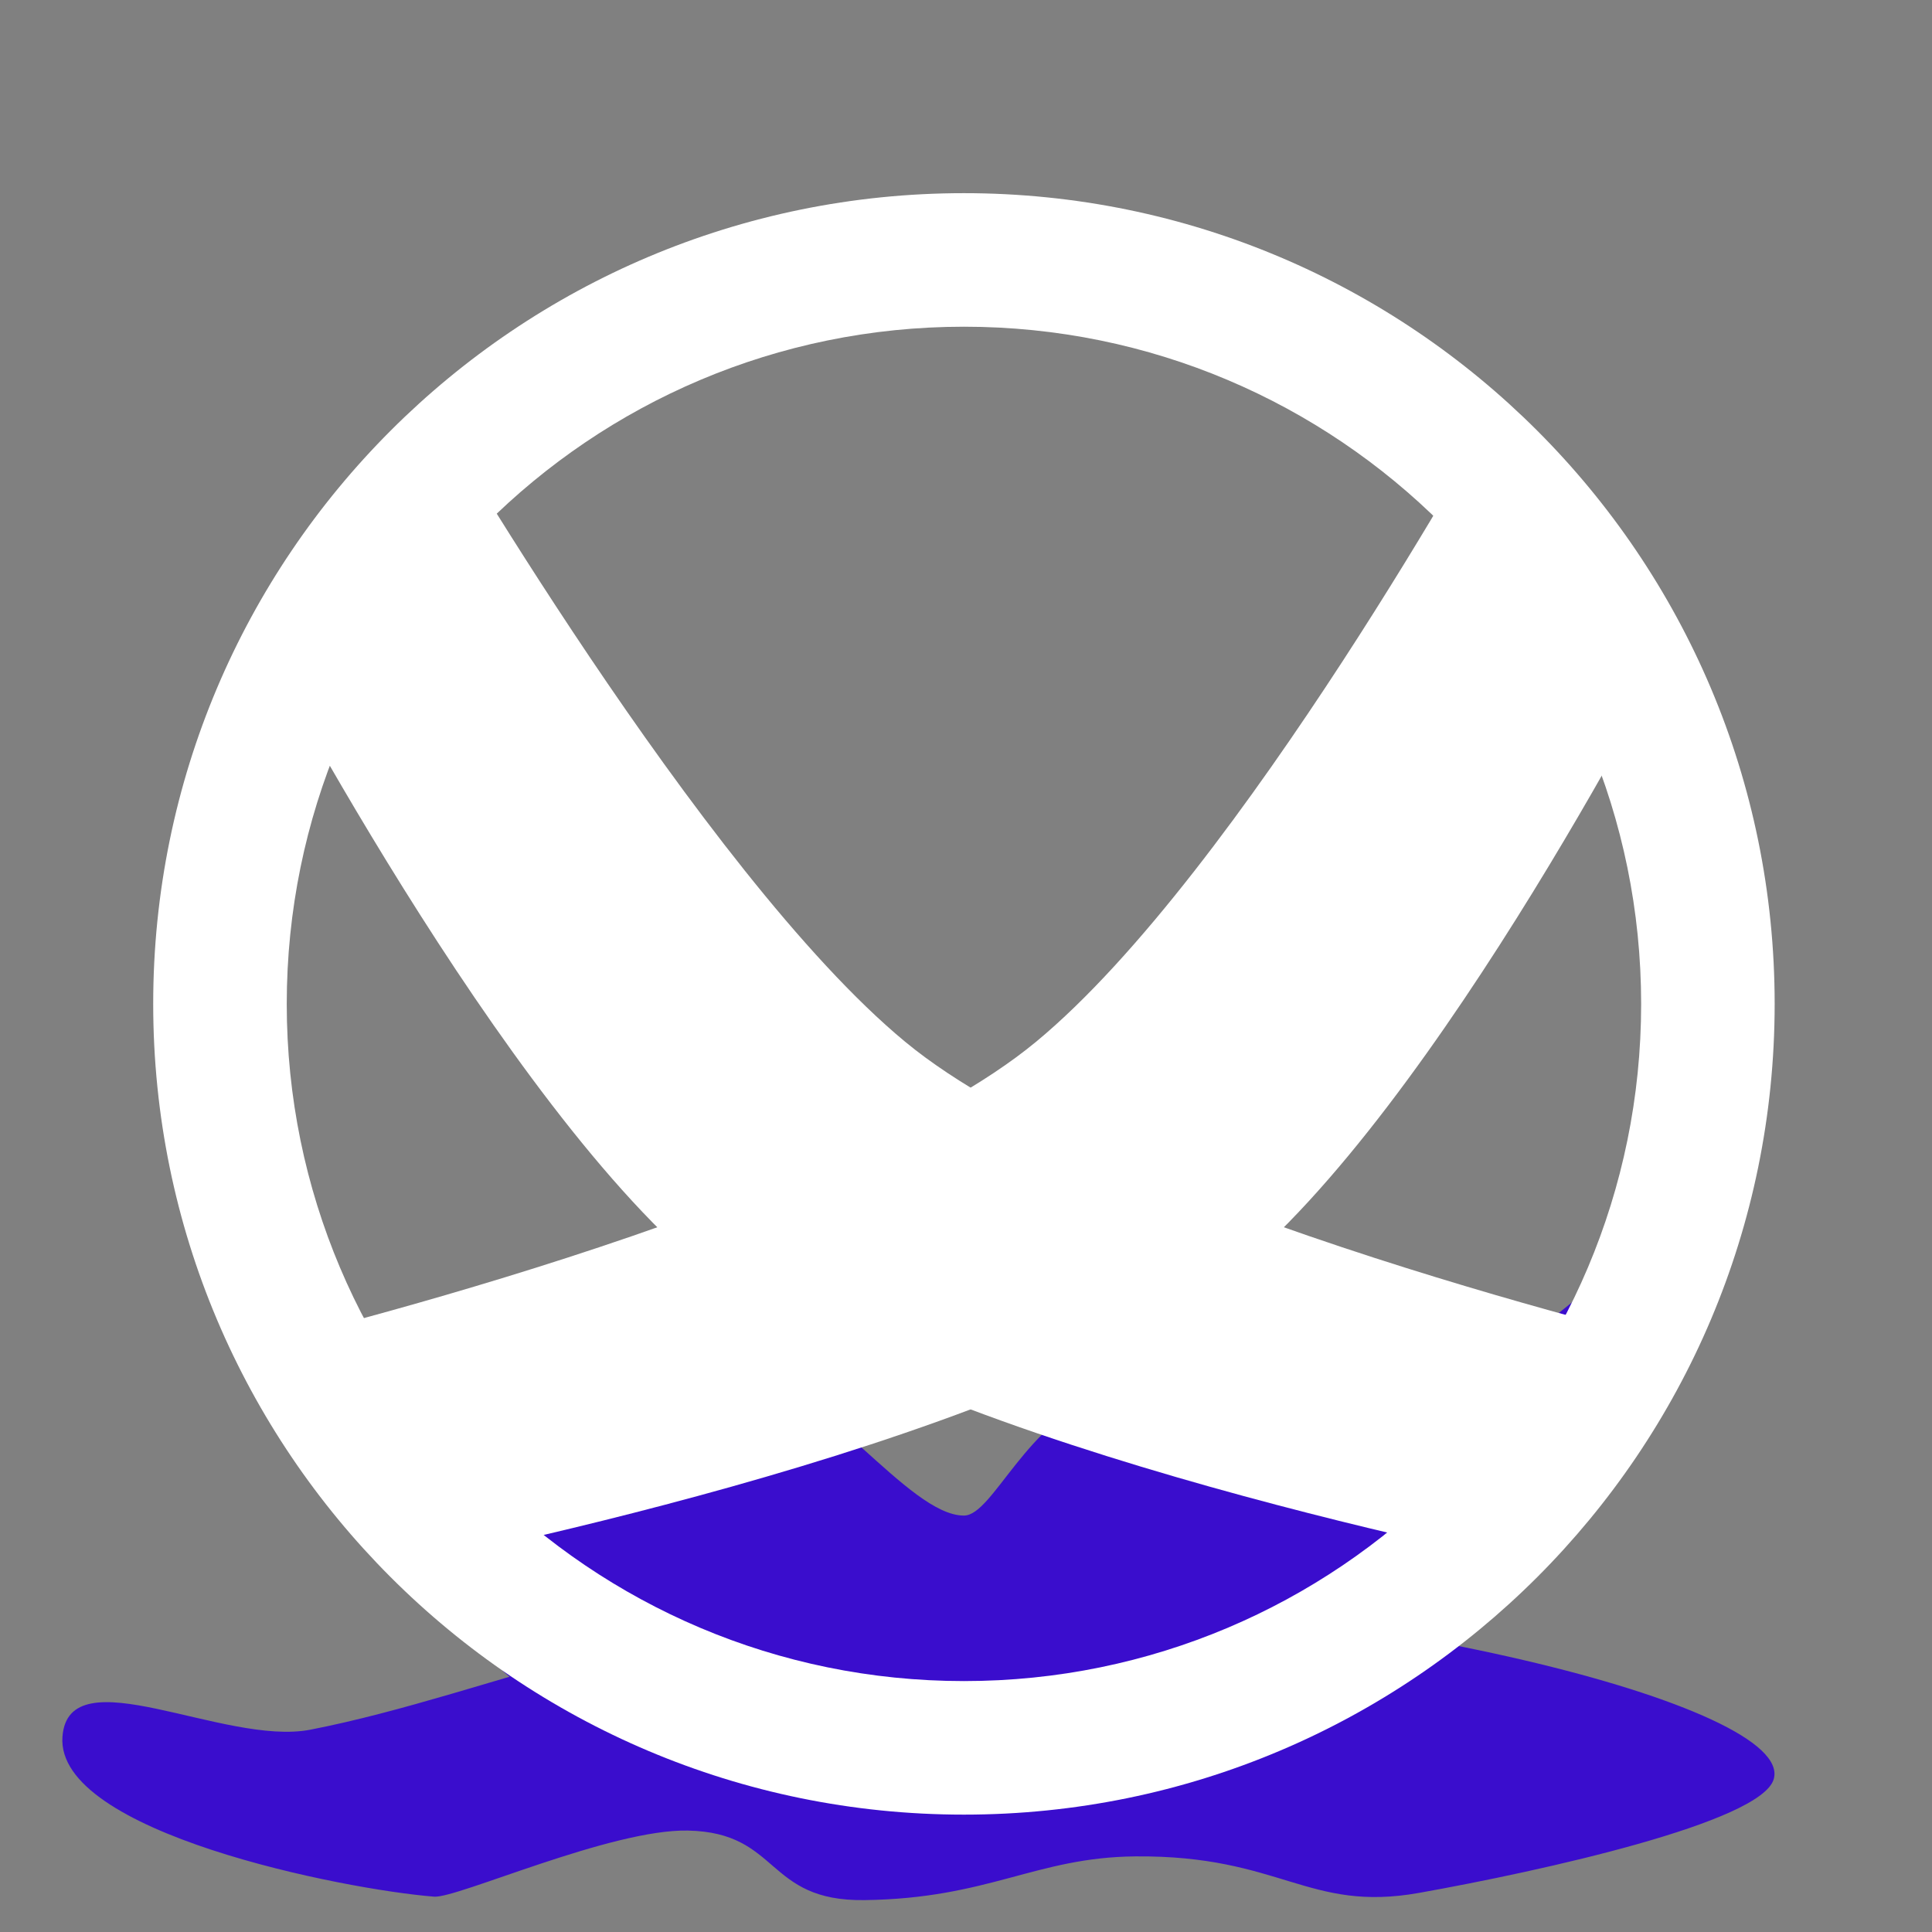 <?xml version="1.0" encoding="UTF-8" standalone="no"?>
<!-- Created with Inkscape (http://www.inkscape.org/) -->

<svg
   width="256"
   height="256"
   viewBox="0 0 67.733 67.733"
   version="1.1"
   id="svg1209"
   inkscape:version="1.2.1 (9c6d41e410, 2022-07-14, custom)"
   sodipodi:docname="baller.svg"
   inkscape:export-filename="baller.png"
   inkscape:export-xdpi="96"
   inkscape:export-ydpi="96"
   xmlns:inkscape="http://www.inkscape.org/namespaces/inkscape"
   xmlns:sodipodi="http://sodipodi.sourceforge.net/DTD/sodipodi-0.dtd"
   xmlns:xlink="http://www.w3.org/1999/xlink"
   xmlns="http://www.w3.org/2000/svg"
   xmlns:svg="http://www.w3.org/2000/svg">
  <rect x="0" y="0" width="67.733" height="67.733" fill="#808080" stroke="none"/>
  <sodipodi:namedview
     id="namedview1211"
     pagecolor="#5c5c5c"
     bordercolor="#666666"
     borderopacity="1.0"
     inkscape:showpageshadow="2"
     inkscape:pageopacity="0"
     inkscape:pagecheckerboard="0"
     inkscape:deskcolor="#d1d1d1"
     inkscape:document-units="mm"
     showgrid="false"
     inkscape:zoom="1.9134673"
     inkscape:cx="92.76354"
     inkscape:cy="15.417039"
     inkscape:window-width="1916"
     inkscape:window-height="1036"
     inkscape:window-x="0"
     inkscape:window-y="20"
     inkscape:window-maximized="1"
     inkscape:current-layer="layer1" />
  <defs
     id="defs1206">
    <linearGradient
       id="linearGradient3047"
       inkscape:swatch="solid">
      <stop
         style="stop-color:#a64545;stop-opacity:1;"
         offset="0"
         id="stop3045" />
    </linearGradient>
    <linearGradient
       id="linearGradient2384"
       inkscape:swatch="solid">
      <stop
         style="stop-color:#3a0dcd;stop-opacity:1;"
         offset="0"
         id="stop2382" />
    </linearGradient>
    <linearGradient
       inkscape:collect="always"
       id="linearGradient1774">
      <stop
         style="stop-color:#f1f1eb;stop-opacity:0;"
         offset="0.878"
         id="stop1772" />
      <stop
         style="stop-color:#e1d9ba;stop-opacity:1;"
         offset="1"
         id="stop1770" />
    </linearGradient>
    <radialGradient
       inkscape:collect="always"
       xlink:href="#linearGradient1774"
       id="radialGradient1778"
       cx="33.794"
       cy="35.195"
       fx="33.794"
       fy="35.195"
       r="28.423"
       gradientUnits="userSpaceOnUse" />
    <linearGradient
       inkscape:collect="always"
       xlink:href="#linearGradient2384"
       id="linearGradient2386"
       x1="18.602"
       y1="56.413"
       x2="48.945"
       y2="56.413"
       gradientUnits="userSpaceOnUse"
       gradientTransform="translate(0.021,0.585)" />
    <linearGradient
       inkscape:collect="always"
       xlink:href="#linearGradient2384"
       id="linearGradient3049"
       x1="10.259"
       y1="64.188"
       x2="59.344"
       y2="64.188"
       gradientUnits="userSpaceOnUse"
       gradientTransform="translate(-0.91,-3.649)" />
  </defs>
  <g
     inkscape:label="Layer 1"
     inkscape:groupmode="layer"
     id="layer1">
    <path
       id="path3043"
       style="display:inline;fill:url(#linearGradient3049);stroke-width:0.665;paint-order:stroke fill markers"
       d="m 62.182,62.381 c -0.456,1.508 -8.079,3.204 -12.433,3.981 -3.894,0.695 -4.842,-1.324 -9.941,-1.28 -3.494,0.03 -5.135,1.477 -9.502,1.533 -3.492,0.045 -2.944,-2.37 -6.187,-2.438 -2.702,-0.056 -8.098,2.381 -8.899,2.317 -3.154,-0.25 -13.283,-2.247 -13.03,-5.61 0.215,-2.866 5.677,0.342 8.692,-0.244 6.385,-1.242 13.41,-4.674 23.009,-4.674 13.554,0 29.076,3.82 28.291,6.415 z"
       sodipodi:nodetypes="ssssssssss" />
    <circle
       style="display:none;fill:url(#radialGradient1778);fill-opacity:1;stroke-width:0.665;paint-order:stroke fill markers"
       id="path1382"
       cx="33.794"
       cy="35.195"
       r="28.423" />
    <path
       id="path2380"
       style="display:inline;fill:url(#linearGradient2386);stroke-width:0.665;paint-order:stroke fill markers"
       d="m 51.423,56.594 c -1.356,1.649 -9.143,6.82 -17.522,6.82 -8.379,0 -17.089,-4.023 -17.089,-6.157 0,-1.124 -4.333,-3.453 -5.94,-5.715 -0.463,-0.652 -4.047,-6.575 -1.839,-6.469 1.326,0.063 11.584,6.832 12.677,6.657 1.986,-0.318 2.999,-3.989 4.21,-3.762 2.896,0.543 5.923,5.166 7.874,5.166 1.022,0 2.196,-3.377 4.942,-4.283 0.617,-0.204 3.24,2.634 5.106,3.081 3.803,0.91 14.872,-9.523 15.119,-9.402 4.679,2.284 -6.286,12.541 -7.539,14.065 z"
       sodipodi:nodetypes="ssssssssssss" />
    <path
       id="circle2303"
       style="fill:#ffffff;fill-opacity:1;stroke-width:0.665;paint-order:stroke fill markers"
       d="m 14.949,13.94 c -1.92,1.702 -4.766,5.742 -6.161,7.896 0.062,0.085 8.824,17.091 16.187,22.935 7.652,6.074 29.138,10.142 29.229,10.183 1.517,-1.566 3.945,-5.844 5.065,-7.714 C 59.201,47.209 38.891,42.445 31.732,36.522 24.58,30.604 15.002,14.022 14.949,13.94 Z"
       sodipodi:nodetypes="ccsccsc" />
    <path
       id="circle2984"
       style="fill:#ffffff;fill-opacity:1;stroke-width:0.665;paint-order:stroke fill markers"
       d="M 33.794 6.772 C 18.097 6.772 5.371 19.497 5.371 35.195 C 5.371 50.892 18.096 63.618 33.794 63.618 C 49.491 63.618 62.217 50.892 62.217 35.195 C 62.217 19.497 49.491 6.772 33.794 6.772 z M 33.794 11.454 C 46.906 11.453 57.535 22.083 57.536 35.195 C 57.536 48.307 46.906 58.937 33.794 58.936 C 20.682 58.936 10.052 48.307 10.053 35.195 C 10.053 22.083 20.682 11.454 33.794 11.454 z " />
    <path
       id="path1290"
       style="fill:#ffffff;fill-opacity:1;stroke-width:0.665;paint-order:stroke fill markers"
       d="m 52.485,14.226 c 1.92,1.702 5.034,5.738 6.429,7.891 -0.062,0.085 -8.469,16.808 -15.831,22.653 C 35.43,50.844 13.944,54.912 13.853,54.953 12.336,53.387 9.909,49.11 8.788,47.239 8.856,47.209 29.166,42.445 36.324,36.522 43.477,30.604 52.432,14.309 52.485,14.226 Z"
       sodipodi:nodetypes="ccsccsc" />
  </g>
</svg>
